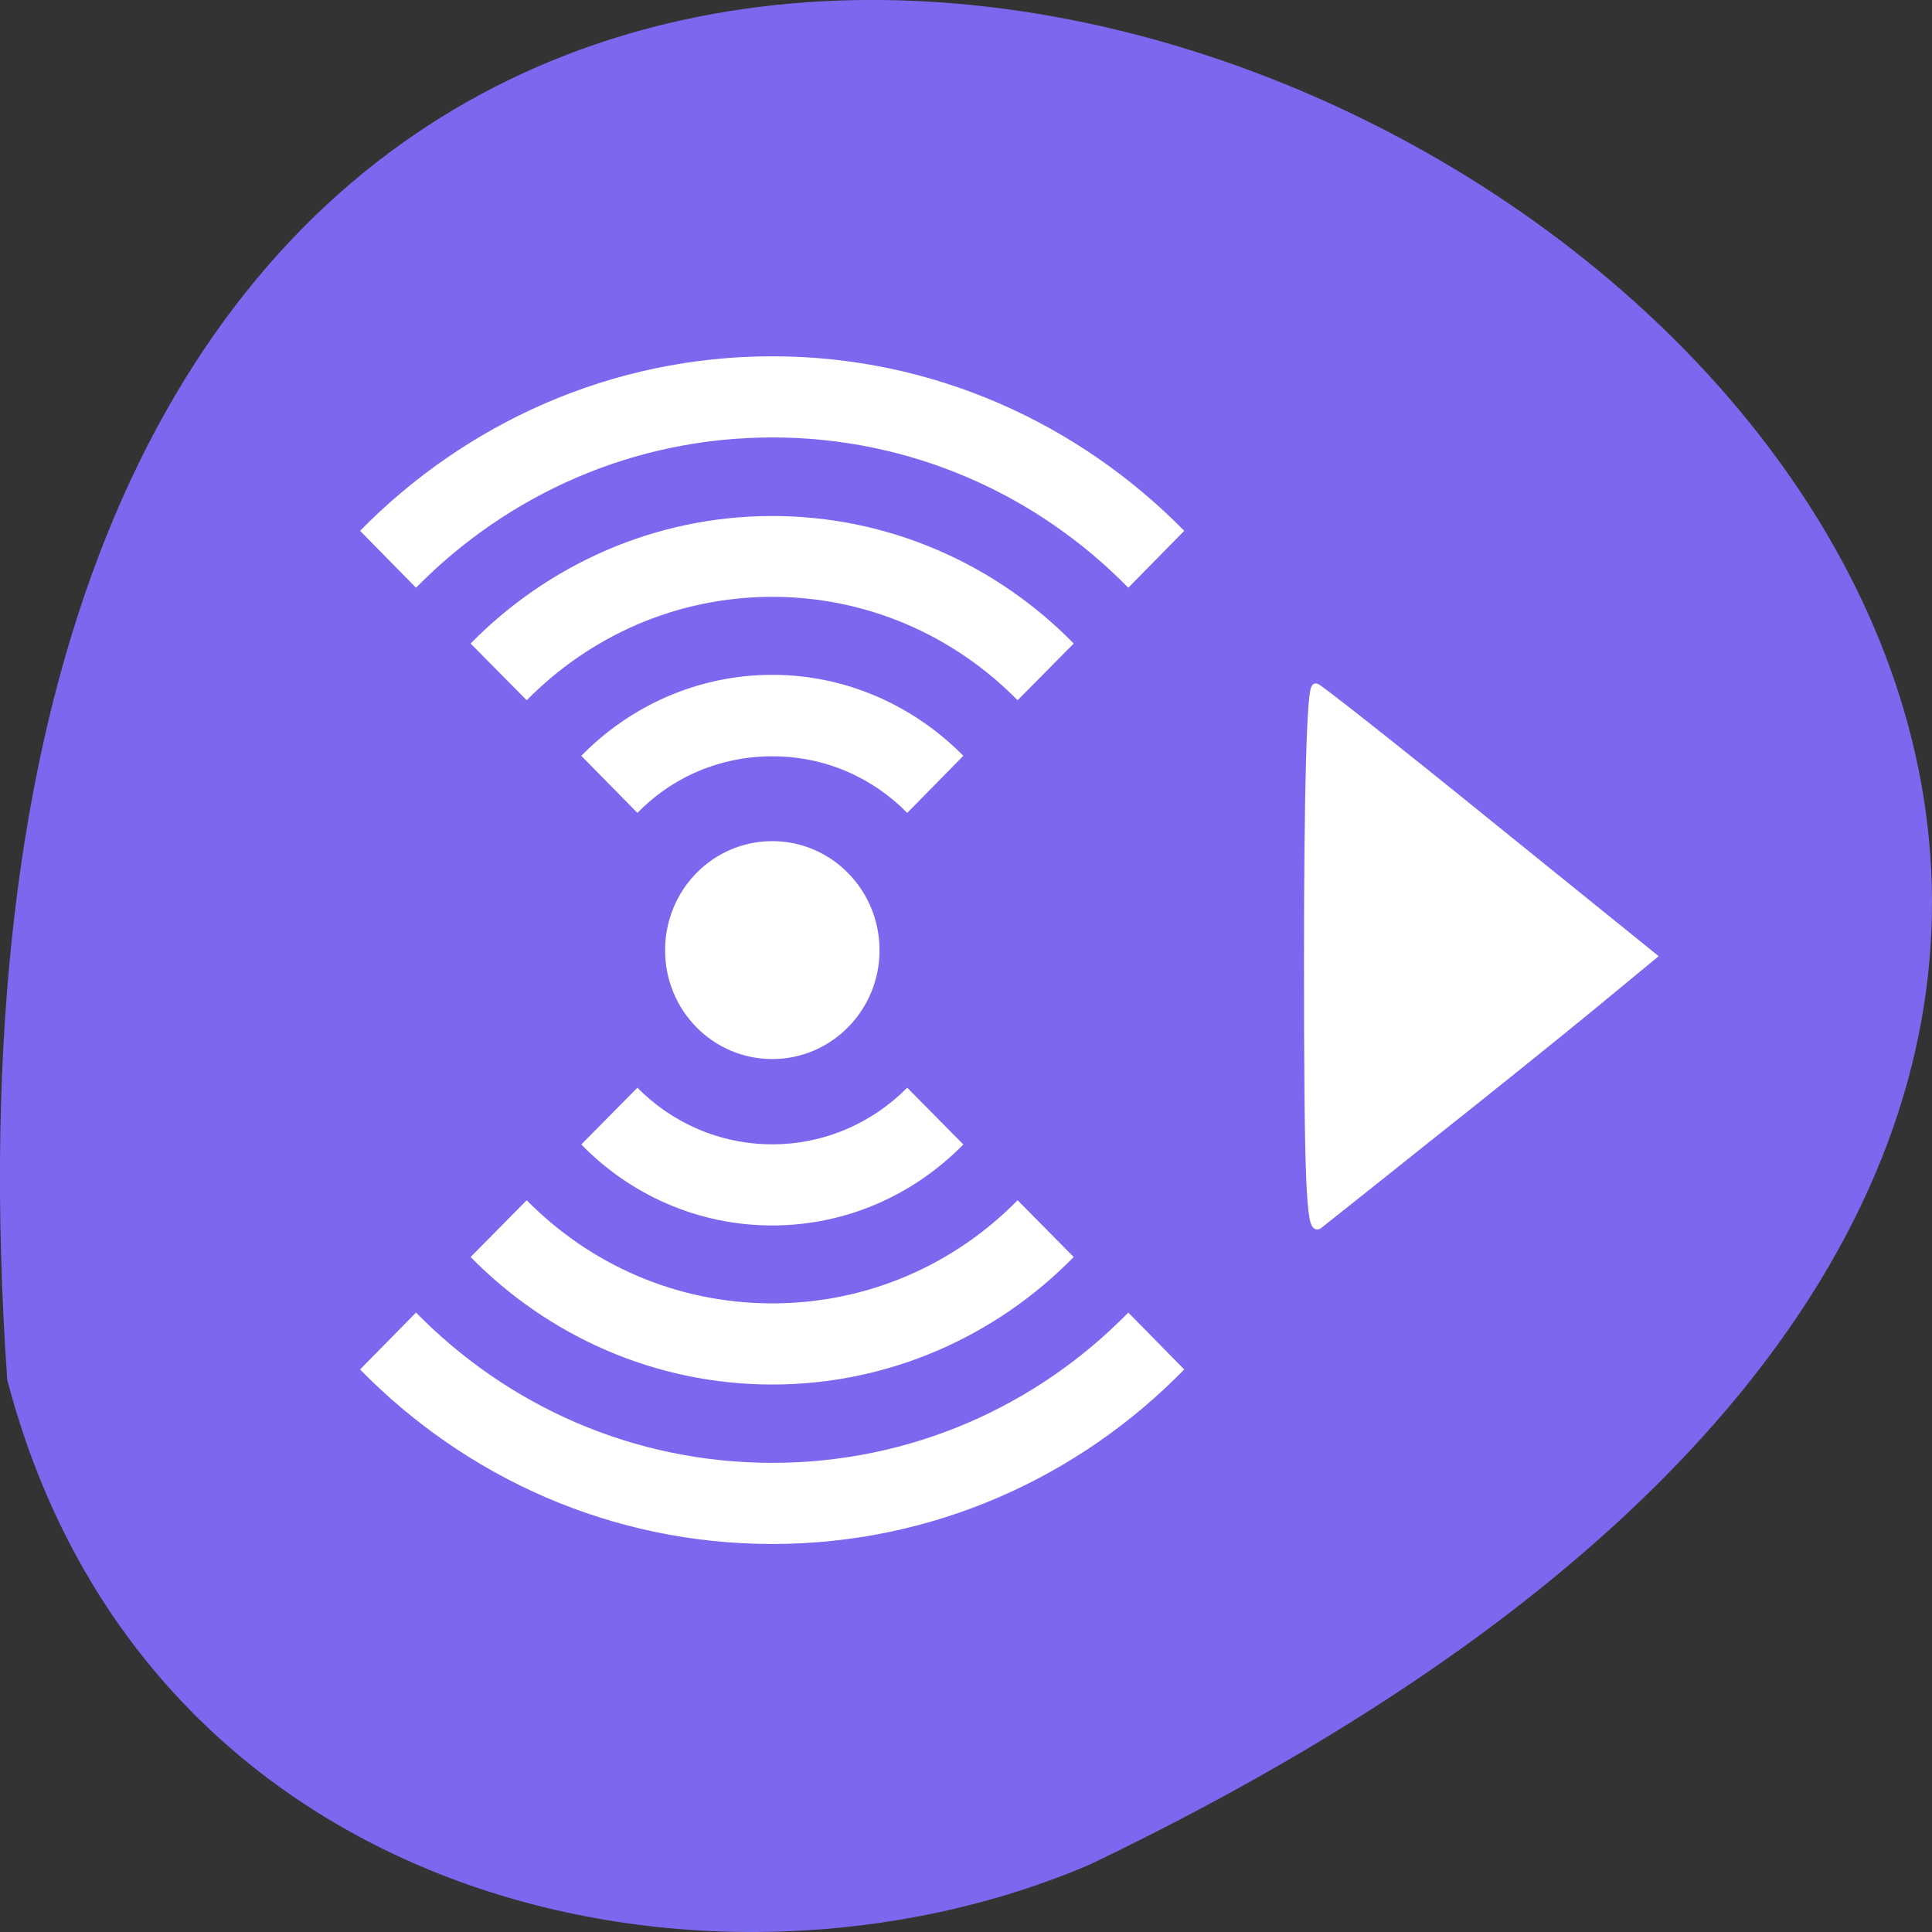 
<svg xmlns="http://www.w3.org/2000/svg" xmlns:xlink="http://www.w3.org/1999/xlink" width="24px" height="24px" viewBox="0 0 24 24" version="1.1">
<rect x="0" y="0" width="24" height="24" fill="#333333" stroke="none"/>
<g id="surface1">
<path style=" stroke:none;fill-rule:nonzero;fill:rgb(48.235%,40.784%,93.333%);fill-opacity:1;" d="M 0.09 17.141 C -2.312 -17.375 44.113 8.496 13.543 23.16 C 8.832 25.18 1.809 23.703 0.09 17.141 Z M 0.09 17.141 "/>
<path style=" stroke:none;fill-rule:nonzero;fill:rgb(100%,100%,100%);fill-opacity:1;" d="M 9.594 13.156 C 8.855 13.156 8.262 12.551 8.262 11.805 C 8.262 11.055 8.855 10.449 9.594 10.449 C 10.328 10.449 10.926 11.055 10.926 11.805 C 10.926 12.551 10.328 13.156 9.594 13.156 Z M 9.594 13.156 "/>
<path style=" stroke:none;fill-rule:nonzero;fill:rgb(100%,100%,100%);fill-opacity:1;" d="M 9.594 4.426 C 7.594 4.426 5.785 5.258 4.473 6.594 L 5.168 7.301 C 6.301 6.148 7.863 5.434 9.594 5.434 C 11.324 5.434 12.887 6.148 14.016 7.301 L 14.711 6.594 C 13.398 5.258 11.59 4.426 9.594 4.426 Z M 9.594 6.41 C 8.133 6.41 6.809 7.016 5.848 7.992 L 5.848 7.996 L 6.543 8.699 C 7.324 7.906 8.398 7.414 9.594 7.414 C 10.785 7.414 11.863 7.906 12.641 8.699 L 13.336 7.996 C 13.336 7.992 13.336 7.992 13.336 7.992 C 12.379 7.016 11.051 6.41 9.594 6.41 Z M 9.594 8.383 C 8.668 8.383 7.828 8.77 7.223 9.387 L 7.223 9.391 L 7.918 10.098 C 8.344 9.66 8.938 9.395 9.594 9.395 C 10.25 9.395 10.84 9.66 11.27 10.098 L 11.965 9.391 C 11.965 9.391 11.965 9.387 11.965 9.387 C 11.355 8.77 10.516 8.383 9.594 8.383 Z M 7.918 13.512 L 7.223 14.215 C 7.223 14.219 7.223 14.219 7.223 14.219 C 7.828 14.84 8.668 15.223 9.594 15.223 C 10.516 15.223 11.355 14.84 11.965 14.219 C 11.965 14.219 11.965 14.219 11.965 14.215 L 11.27 13.512 C 10.84 13.945 10.25 14.215 9.594 14.215 C 8.938 14.215 8.344 13.945 7.918 13.512 Z M 6.543 14.91 L 5.848 15.613 L 5.848 15.617 C 6.809 16.594 8.133 17.199 9.594 17.199 C 11.051 17.199 12.379 16.594 13.336 15.617 C 13.336 15.617 13.336 15.613 13.336 15.613 L 12.641 14.91 C 11.863 15.703 10.785 16.191 9.594 16.191 C 8.398 16.191 7.324 15.703 6.543 14.91 Z M 5.168 16.305 L 4.473 17.012 C 5.785 18.352 7.594 19.18 9.594 19.18 C 11.59 19.18 13.402 18.352 14.711 17.012 L 14.016 16.305 C 12.887 17.461 11.324 18.172 9.594 18.172 C 7.863 18.172 6.301 17.461 5.168 16.305 Z M 5.168 16.305 "/>
<path style="fill-rule:nonzero;fill:rgb(100%,100%,100%);fill-opacity:1;stroke-width:1.096;stroke-linecap:butt;stroke-linejoin:miter;stroke:rgb(100%,100%,100%);stroke-opacity:1;stroke-miterlimit:4;" d="M 173.917 885.11 C 174.458 885.318 184.708 893.402 196.625 903.068 L 218.333 920.61 L 210 927.485 C 205.375 931.277 195.75 939.027 188.583 944.693 C 181.458 950.402 174.958 955.527 174.25 956.11 C 173.167 956.985 172.875 949.777 172.875 920.985 C 172.875 898.693 173.25 884.86 173.917 885.11 Z M 173.917 885.11 " transform="matrix(0.094,0,0,0.094,0,-74.659)"/>
</g>
</svg>
